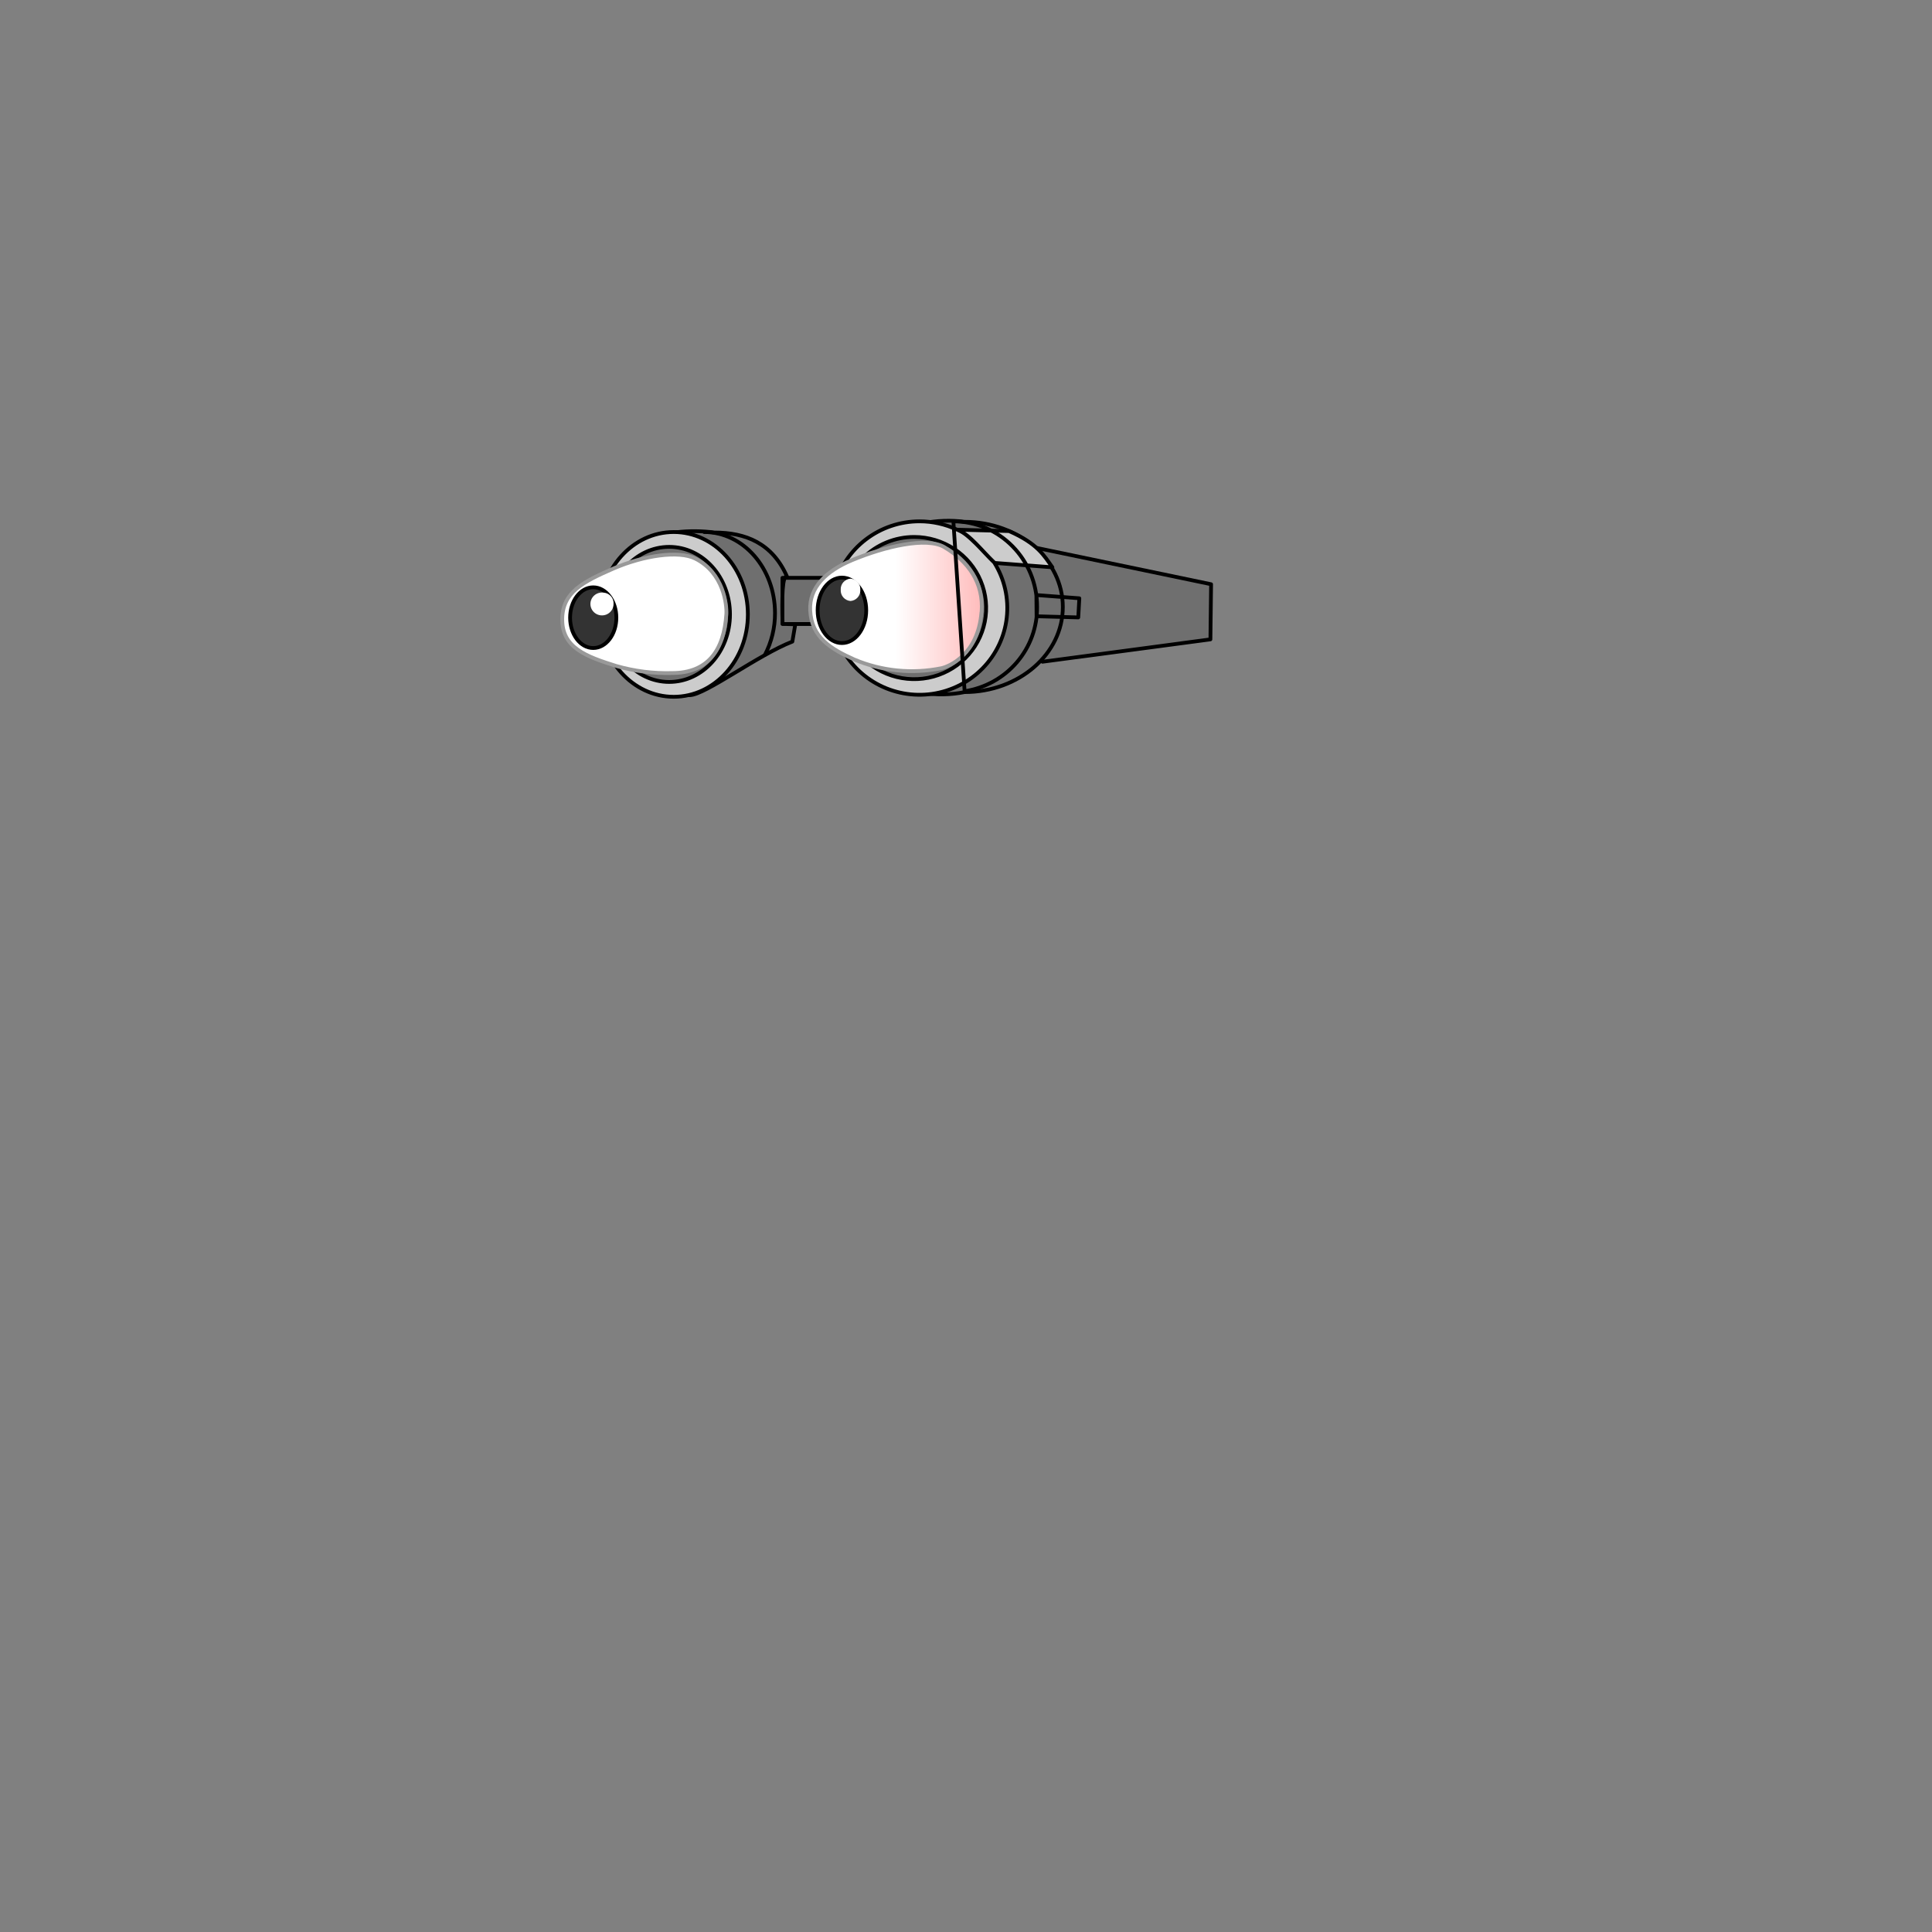 <svg width="512" height="512" viewBox="0 0 512 512" fill="none" xmlns="http://www.w3.org/2000/svg">
<rect x="0" y="0" width="512" height="512" fill="#808080" stroke="none"/>
<g id="Glasses6">
<g id="Glasses6_2">
<g id="layer1">
<g id="g700125">
<g id="path708824">
<path d="M276.262 175.368L320.772 169.44L320.952 154.827L274.302 145.114" fill="#6F6F6F"/>
<path d="M276.262 175.368L320.772 169.44L320.952 154.827L274.302 145.114" stroke="black" stroke-linecap="round" stroke-linejoin="round"/>
</g>
<path id="rect706623" d="M207.351 153.137H220.141V165.369H207.351V153.137ZM189.351 141.122C176.671 139.453 158.271 143.257 160.651 162.691C158.031 177.305 170.871 183.608 182.821 184.221C186.871 184.162 201.021 173.501 209.981 170.033L210.761 165.448L207.391 165.349C207.181 158.591 207.311 152.139 208.581 152.831C204.691 143.938 197.581 141.122 189.351 141.122ZM255.611 138.287C241.361 136.311 222.701 144.63 222.451 160.785C222.451 178.569 241.201 186.355 255.611 183.411C270.001 183.411 281.661 173.313 281.661 160.854C281.661 148.394 270.011 138.287 255.621 138.287H255.611Z" fill="#6F6F6F" stroke="black" stroke-linecap="round" stroke-linejoin="round"/>
<g id="path703129">
<path d="M243.692 138.158C238.547 138.156 233.547 139.84 229.474 142.945C225.401 146.05 222.484 150.402 221.181 155.319C219.878 160.236 220.262 165.442 222.272 170.121C224.282 174.8 227.806 178.688 232.291 181.178C236.777 183.667 241.971 184.617 247.061 183.879C252.151 183.14 256.85 180.756 260.422 177.097C263.994 173.439 266.238 168.714 266.802 163.662C267.367 158.61 266.22 153.515 263.542 149.175L278.892 150.341C276.662 147.199 274.982 144.077 267.402 140.737L253.632 140.371C250.525 138.916 247.13 138.16 243.692 138.158ZM178.542 140.994C167.692 140.994 158.892 150.766 158.892 162.82C158.892 174.874 167.692 184.656 178.542 184.656C189.392 184.656 198.192 174.884 198.192 162.82C198.192 150.756 189.392 140.994 178.542 140.994ZM242.272 142.298C246.043 142.298 249.73 143.403 252.866 145.474C256.002 147.544 258.447 150.487 259.89 153.93C261.333 157.373 261.711 161.161 260.975 164.816C260.239 168.471 258.423 171.828 255.756 174.464C253.089 177.099 249.691 178.893 245.992 179.62C242.293 180.347 238.458 179.974 234.974 178.548C231.489 177.122 228.511 174.707 226.415 171.608C224.32 168.51 223.202 164.867 223.202 161.14C223.2 158.665 223.693 156.215 224.651 153.928C225.608 151.642 227.013 149.564 228.784 147.814C230.555 146.064 232.658 144.676 234.972 143.73C237.287 142.783 239.767 142.297 242.272 142.298ZM177.342 144.926C186.232 144.926 193.452 152.939 193.452 162.82C193.452 172.7 186.232 180.723 177.342 180.723C168.452 180.723 161.232 172.71 161.232 162.82C161.232 152.93 168.442 144.926 177.342 144.926ZM253.922 140.48C257.082 141.755 260.152 145.895 263.482 149.076L253.922 140.48Z" fill="#CCCCCC"/>
<path d="M253.922 140.48C257.082 141.755 260.152 145.895 263.482 149.076M243.692 138.158C238.547 138.156 233.547 139.84 229.474 142.945C225.401 146.05 222.484 150.402 221.181 155.319C219.878 160.236 220.262 165.442 222.272 170.121C224.282 174.8 227.806 178.688 232.291 181.178C236.777 183.667 241.971 184.617 247.061 183.879C252.151 183.14 256.85 180.756 260.422 177.097C263.994 173.439 266.238 168.714 266.802 163.662C267.367 158.61 266.22 153.515 263.542 149.175L278.892 150.341C276.662 147.199 274.982 144.077 267.402 140.737L253.632 140.371C250.525 138.916 247.13 138.16 243.692 138.158ZM178.542 140.994C167.692 140.994 158.892 150.766 158.892 162.82C158.892 174.874 167.692 184.656 178.542 184.656C189.392 184.656 198.192 174.884 198.192 162.82C198.192 150.756 189.392 140.994 178.542 140.994ZM242.272 142.298C246.043 142.298 249.73 143.403 252.866 145.474C256.002 147.544 258.447 150.487 259.89 153.93C261.333 157.373 261.711 161.161 260.975 164.816C260.239 168.471 258.423 171.828 255.756 174.464C253.089 177.099 249.691 178.893 245.992 179.62C242.293 180.347 238.458 179.974 234.974 178.548C231.489 177.122 228.511 174.707 226.415 171.608C224.32 168.51 223.202 164.867 223.202 161.14C223.2 158.665 223.693 156.215 224.651 153.928C225.608 151.642 227.013 149.564 228.784 147.814C230.555 146.064 232.658 144.676 234.972 143.73C237.287 142.783 239.767 142.297 242.272 142.298V142.298ZM177.342 144.926C186.232 144.926 193.452 152.939 193.452 162.82C193.452 172.7 186.232 180.723 177.342 180.723C168.452 180.723 161.232 172.71 161.232 162.82C161.232 152.93 168.442 144.926 177.342 144.926V144.926Z" stroke="black" stroke-linecap="round" stroke-linejoin="round"/>
</g>
<path id="path715595" d="M260.092 162.257C259.222 173.55 251.412 176.663 249.482 177.078C241.727 178.651 233.671 177.848 226.392 174.776C220.022 171.92 215.062 168.847 214.712 161.753C214.412 155.746 218.842 151.359 225.712 148.484C234.442 144.818 245.572 142.229 250.232 144.986C256.512 148.701 260.742 154.382 260.132 162.217L260.092 162.257Z" fill="url(#paint0_linear_179_101)" stroke="#999999" stroke-linecap="round" stroke-linejoin="round"/>
<path id="circle703127" d="M192.492 162.692C191.862 172.454 187.492 178.333 178.192 178.362C173.156 178.507 168.129 177.873 163.292 176.485C155.372 173.995 148.882 171.673 149.002 163.986C149.102 156.981 154.422 154.205 162.552 150.677C170.682 147.15 179.882 145.875 184.202 148.01C191.882 151.804 192.632 160.498 192.492 162.692Z" fill="url(#paint1_linear_179_101)" stroke="#999999" stroke-linecap="round" stroke-linejoin="round"/>
<path id="path716511" d="M186.632 140.995C196.992 140.995 205.382 150.618 205.382 162.475C205.399 166.326 204.48 170.124 202.702 173.551M274.652 157.693L286.032 158.552L285.752 163.621L274.702 163.315L274.652 157.693ZM252.652 138.169C264.912 138.169 274.842 148.287 274.842 160.775C274.908 166.17 273.001 171.408 269.472 175.524C265.943 179.641 261.028 182.361 255.632 183.184L252.652 138.169Z" stroke="black" stroke-linecap="round" stroke-linejoin="round"/>
<path id="path709706" d="M223.122 153.068C219.572 153.068 216.682 156.951 216.682 161.743C216.682 166.535 219.572 170.418 223.122 170.418C226.672 170.418 229.562 166.535 229.562 161.743C229.562 156.951 226.672 153.068 223.122 153.068ZM157.212 155.647C153.822 155.647 151.082 159.254 151.082 163.69C151.082 168.136 153.822 171.733 157.212 171.733C160.602 171.733 163.342 168.136 163.342 163.69C163.342 159.244 160.592 155.647 157.212 155.647Z" fill="#333333" stroke="black" stroke-linecap="round" stroke-linejoin="round"/>
<path id="ellipse710061" d="M225.392 153.345C224.653 153.405 223.968 153.75 223.484 154.304C223 154.858 222.755 155.578 222.802 156.309C222.755 157.04 223 157.759 223.484 158.314C223.968 158.868 224.653 159.212 225.392 159.273C226.132 159.215 226.82 158.871 227.306 158.317C227.792 157.762 228.039 157.041 227.992 156.309C228.039 155.577 227.792 154.855 227.306 154.301C226.82 153.746 226.132 153.403 225.392 153.345ZM160.012 157.06C159.39 156.963 158.754 157.056 158.188 157.329C157.623 157.601 157.155 158.038 156.849 158.581C156.543 159.124 156.414 159.747 156.478 160.365C156.542 160.984 156.797 161.568 157.208 162.038C157.619 162.509 158.167 162.843 158.776 162.996C159.386 163.149 160.029 163.113 160.617 162.893C161.206 162.673 161.712 162.28 162.067 161.767C162.422 161.254 162.608 160.645 162.602 160.024C162.646 159.294 162.4 158.575 161.917 158.022C161.433 157.468 160.749 157.123 160.012 157.06Z" fill="white"/>
</g>
</g>
</g>
</g>
<defs>
<linearGradient id="paint0_linear_179_101" x1="237.299" y1="160.728" x2="259.034" y2="160.69" gradientUnits="userSpaceOnUse">
<stop stop-color="white"/>
<stop offset="1" stop-color="#FFBFBF"/>
</linearGradient>
<linearGradient id="paint1_linear_179_101" x1="5364.5" y1="12044.6" x2="5622.49" y2="12066.2" gradientUnits="userSpaceOnUse">
<stop stop-color="white"/>
<stop offset="1" stop-color="#FFBFBF"/>
</linearGradient>
</defs>
</svg>
